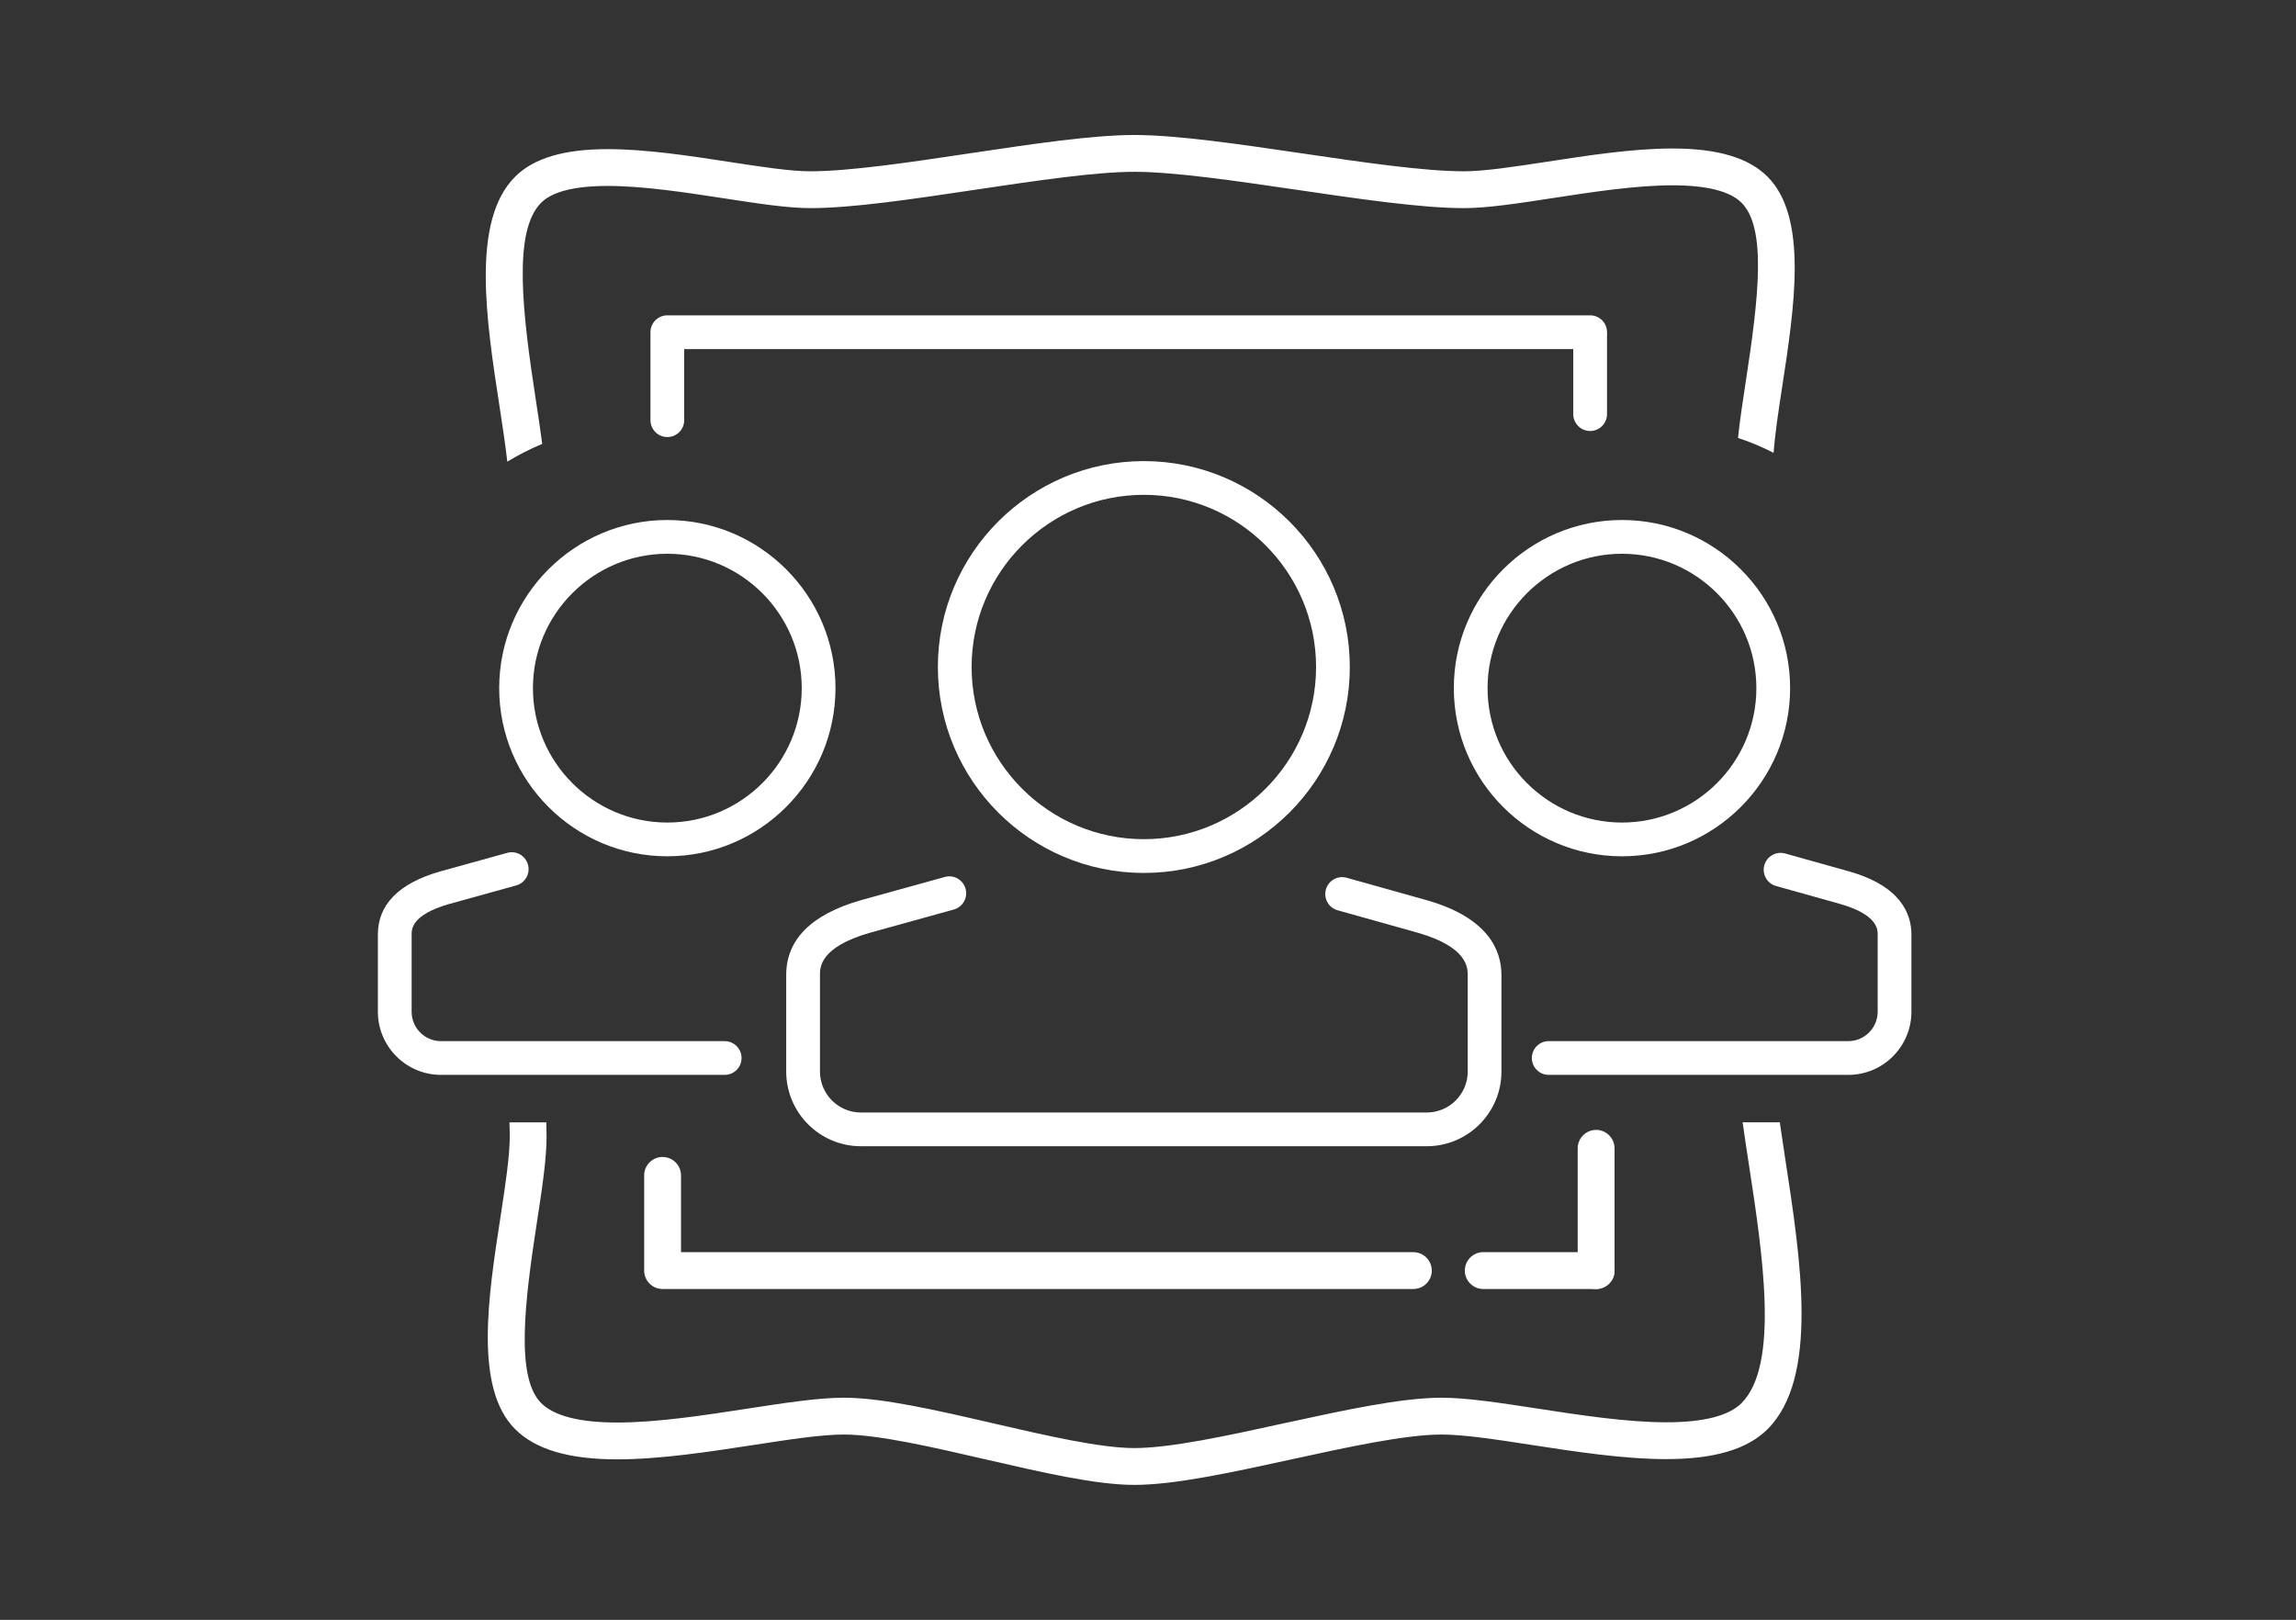 <?xml version="1.0" encoding="utf-8"?>
<!-- Generator: Adobe Illustrator 16.0.0, SVG Export Plug-In . SVG Version: 6.00 Build 0)  -->
<!DOCTYPE svg PUBLIC "-//W3C//DTD SVG 1.1//EN" "http://www.w3.org/Graphics/SVG/1.1/DTD/svg11.dtd">
<svg version="1.1" id="Layer_1" xmlns="http://www.w3.org/2000/svg" xmlns:xlink="http://www.w3.org/1999/xlink" x="0px" y="0px"
	 width="85.04px" height="60px" viewBox="0 0 85.04 60" enable-background="new 0 0 85.04 60" xml:space="preserve">
<rect x="0" y="0" width="85.04" height="60" fill="#333333" stroke="none"/>
<g>
	<g>
		<g>
			<g>
				<path fill="#FFFFFF" d="M52.349,47.744H24.541c-0.376,0-0.682-0.306-0.682-0.682v-3.525c0-0.376,0.306-0.683,0.682-0.683
					s0.683,0.307,0.683,0.683v2.843h27.125c0.376,0,0.682,0.307,0.682,0.683S52.725,47.744,52.349,47.744z"/>
			</g>
		</g>
	</g>
	<g>
		<g>
			<path fill="#FFFFFF" d="M59.118,47.744h-4.18c-0.377,0-0.683-0.306-0.683-0.682s0.306-0.683,0.683-0.683h4.18
				c0.376,0,0.682,0.307,0.682,0.683S59.494,47.744,59.118,47.744z"/>
		</g>
	</g>
	<g>
		<g>
			<path fill="#FFFFFF" d="M59.118,47.744c-0.376,0-0.683-0.306-0.683-0.682v-4.528c0-0.376,0.307-0.683,0.683-0.683
				s0.682,0.307,0.682,0.683v4.528C59.8,47.438,59.494,47.744,59.118,47.744z"/>
		</g>
	</g>
	<g>
		<path fill="#FFFFFF" d="M19.854,14.867c-0.505-3.274-0.869-6.299,0.189-7.357c0.412-0.413,1.242-0.623,2.467-0.623
			c1.312,0,2.884,0.241,4.271,0.454c1.259,0.194,2.393,0.368,3.23,0.368c1.55,0,3.756-0.329,6.093-0.678
			c2.196-0.328,4.458-0.667,5.91-0.667c1.479,0,3.78,0.339,6.007,0.665c2.272,0.334,4.621,0.68,6.202,0.68
			c0.867,0,2.042-0.18,3.287-0.372c1.44-0.221,3.071-0.473,4.438-0.473c1.268,0,2.128,0.218,2.556,0.646
			c0.941,0.941,0.627,3.558,0.156,6.625c-0.115,0.744-0.22,1.45-0.287,2.086c0.457,0.149,0.896,0.336,1.318,0.552
			c0.049-0.677,0.177-1.528,0.315-2.427c0.454-2.951,0.97-6.293-0.539-7.8C64.766,5.842,63.614,5.5,61.948,5.5
			c-1.466,0-3.152,0.26-4.64,0.489c-1.224,0.187-2.332,0.356-3.085,0.356c-1.478,0-3.778-0.337-6.005-0.665
			C45.946,5.346,43.597,5,42.015,5c-1.548,0-3.757,0.329-6.093,0.679c-2.196,0.329-4.458,0.666-5.91,0.666
			c-0.737,0-1.827-0.167-2.982-0.345c-1.453-0.224-3.093-0.476-4.519-0.476c-1.622,0-2.745,0.334-3.432,1.022
			c-1.635,1.634-1.072,5.294-0.575,8.523c0.112,0.725,0.215,1.414,0.286,2.031c0.413-0.25,0.843-0.473,1.293-0.657
			C20.018,15.94,19.938,15.413,19.854,14.867z"/>
	</g>
	<g>
		<path fill="#FFFFFF" d="M64.769,43.087c0.512,3.331,1.148,7.47-0.265,8.883c-0.471,0.473-1.41,0.711-2.789,0.711
			c-1.47,0-3.227-0.271-4.778-0.509c-1.359-0.209-2.615-0.401-3.539-0.401c-1.499,0-3.606,0.461-5.838,0.946
			c-2.062,0.452-4.194,0.919-5.545,0.919c-1.265,0-3.271-0.464-5.211-0.912c-2.129-0.492-4.123-0.953-5.552-0.953
			c-0.944,0-2.217,0.196-3.563,0.404c-1.569,0.242-3.344,0.515-4.827,0.515c-1.392,0-2.339-0.243-2.817-0.719
			c-0.952-0.952-0.618-3.71-0.159-6.696c0.185-1.198,0.358-2.329,0.358-3.168c0-0.168-0.006-0.352-0.01-0.535h-1.365
			c0.006,0.185,0.011,0.368,0.011,0.535c0,0.731-0.166,1.813-0.341,2.957c-0.46,2.979-0.979,6.352,0.541,7.871
			c0.753,0.753,1.989,1.119,3.782,1.119c1.585,0,3.412-0.281,5.023-0.528c1.313-0.203,2.536-0.391,3.367-0.391
			c1.269,0,3.28,0.465,5.228,0.915c2.113,0.487,4.11,0.95,5.535,0.95c1.493,0,3.598-0.46,5.824-0.946
			c2.086-0.455,4.213-0.919,5.559-0.919c0.824,0,2.037,0.186,3.322,0.384c1.601,0.247,3.413,0.526,4.995,0.526
			c1.779,0,3.006-0.363,3.753-1.11c1.903-1.902,1.236-6.232,0.648-10.052c-0.069-0.45-0.135-0.886-0.195-1.312h-1.377
			C64.613,42.062,64.688,42.566,64.769,43.087z"/>
	</g>
	<g>
		<g>
			<path fill="#FFFFFF" d="M68.458,39.813H57.362c-0.345,0-0.625-0.28-0.625-0.625s0.28-0.625,0.625-0.625h11.096
				c0.6,0,1.088-0.488,1.088-1.089v-2.86c0-0.182,0-0.732-1.381-1.129l-2.384-0.668c-0.332-0.093-0.526-0.438-0.433-0.771
				c0.093-0.331,0.437-0.526,0.771-0.433l2.388,0.669c1.893,0.543,2.289,1.567,2.289,2.331v2.86
				C70.796,38.764,69.747,39.813,68.458,39.813z"/>
		</g>
		<g>
			<path fill="#FFFFFF" d="M53.315,32.468"/>
		</g>
		<g>
			<path fill="#FFFFFF" d="M60.075,31.717c-3.434,0-6.228-2.794-6.228-6.229c0-3.433,2.794-6.227,6.228-6.227
				s6.228,2.793,6.228,6.227C66.303,28.922,63.509,31.717,60.075,31.717z M60.075,20.511c-2.744,0-4.978,2.232-4.978,4.977
				c0,2.746,2.233,4.979,4.978,4.979s4.978-2.233,4.978-4.979C65.053,22.744,62.819,20.511,60.075,20.511z"/>
		</g>
		<g>
			<path fill="#FFFFFF" d="M26.841,39.813H16.334c-1.289,0-2.338-1.049-2.338-2.339v-2.86c0-1.105,0.768-1.889,2.281-2.329
				l2.508-0.695c0.335-0.096,0.677,0.104,0.77,0.436c0.092,0.333-0.103,0.677-0.436,0.77l-2.5,0.693
				c-1.373,0.398-1.373,0.927-1.373,1.126v2.86c0,0.601,0.488,1.089,1.088,1.089h10.507c0.345,0,0.625,0.28,0.625,0.625
				S27.186,39.813,26.841,39.813z"/>
		</g>
		<g>
			<path fill="#FFFFFF" d="M24.717,31.717c-3.434,0-6.228-2.794-6.228-6.229c0-3.433,2.794-6.227,6.228-6.227
				s6.228,2.793,6.228,6.227C30.944,28.922,28.15,31.717,24.717,31.717z M24.717,20.511c-2.744,0-4.978,2.232-4.978,4.977
				c0,2.746,2.233,4.979,4.978,4.979s4.978-2.233,4.978-4.979C29.694,22.744,27.461,20.511,24.717,20.511z"/>
		</g>
		<g>
			<path fill="#FFFFFF" d="M52.845,42.456H31.887c-1.525,0-2.767-1.241-2.767-2.768v-3.575c0-1.306,0.922-2.234,2.739-2.762
				l3.134-0.868c0.335-0.095,0.677,0.104,0.77,0.436c0.092,0.333-0.104,0.677-0.436,0.77L32.2,34.555
				c-1.83,0.53-1.83,1.277-1.83,1.559v3.575c0,0.837,0.681,1.518,1.517,1.518h20.958c0.836,0,1.517-0.681,1.517-1.518v-3.575
				c0-0.256,0-1.034-1.841-1.563l-2.979-0.835c-0.332-0.093-0.526-0.438-0.433-0.771c0.093-0.331,0.435-0.525,0.771-0.433
				l2.982,0.836c2.272,0.652,2.749,1.863,2.749,2.765v3.575C55.611,41.215,54.37,42.456,52.845,42.456z"/>
		</g>
		<g>
			<path fill="#FFFFFF" d="M42.366,32.334c-4.207,0-7.629-3.422-7.629-7.627c0-4.207,3.422-7.628,7.629-7.628
				s7.629,3.422,7.629,7.628C49.995,28.912,46.573,32.334,42.366,32.334z M42.366,18.328c-3.518,0-6.379,2.861-6.379,6.378
				c0,3.517,2.861,6.377,6.379,6.377s6.379-2.861,6.379-6.377C48.745,21.189,45.884,18.328,42.366,18.328z"/>
		</g>
	</g>
	<g>
		<path fill="#FFFFFF" d="M24.717,16.188c-0.345,0-0.625-0.28-0.625-0.625v-3.258c0-0.345,0.28-0.625,0.625-0.625h34.18
			c0.345,0,0.625,0.28,0.625,0.625s-0.28,0.625-0.625,0.625H25.342v2.633C25.342,15.909,25.062,16.188,24.717,16.188z"/>
	</g>
	<g>
		<path fill="#FFFFFF" d="M58.896,15.964c-0.345,0-0.625-0.28-0.625-0.625v-2.858c0-0.345,0.28-0.625,0.625-0.625
			s0.625,0.28,0.625,0.625v2.858C59.521,15.685,59.241,15.964,58.896,15.964z"/>
	</g>
</g>
</svg>
